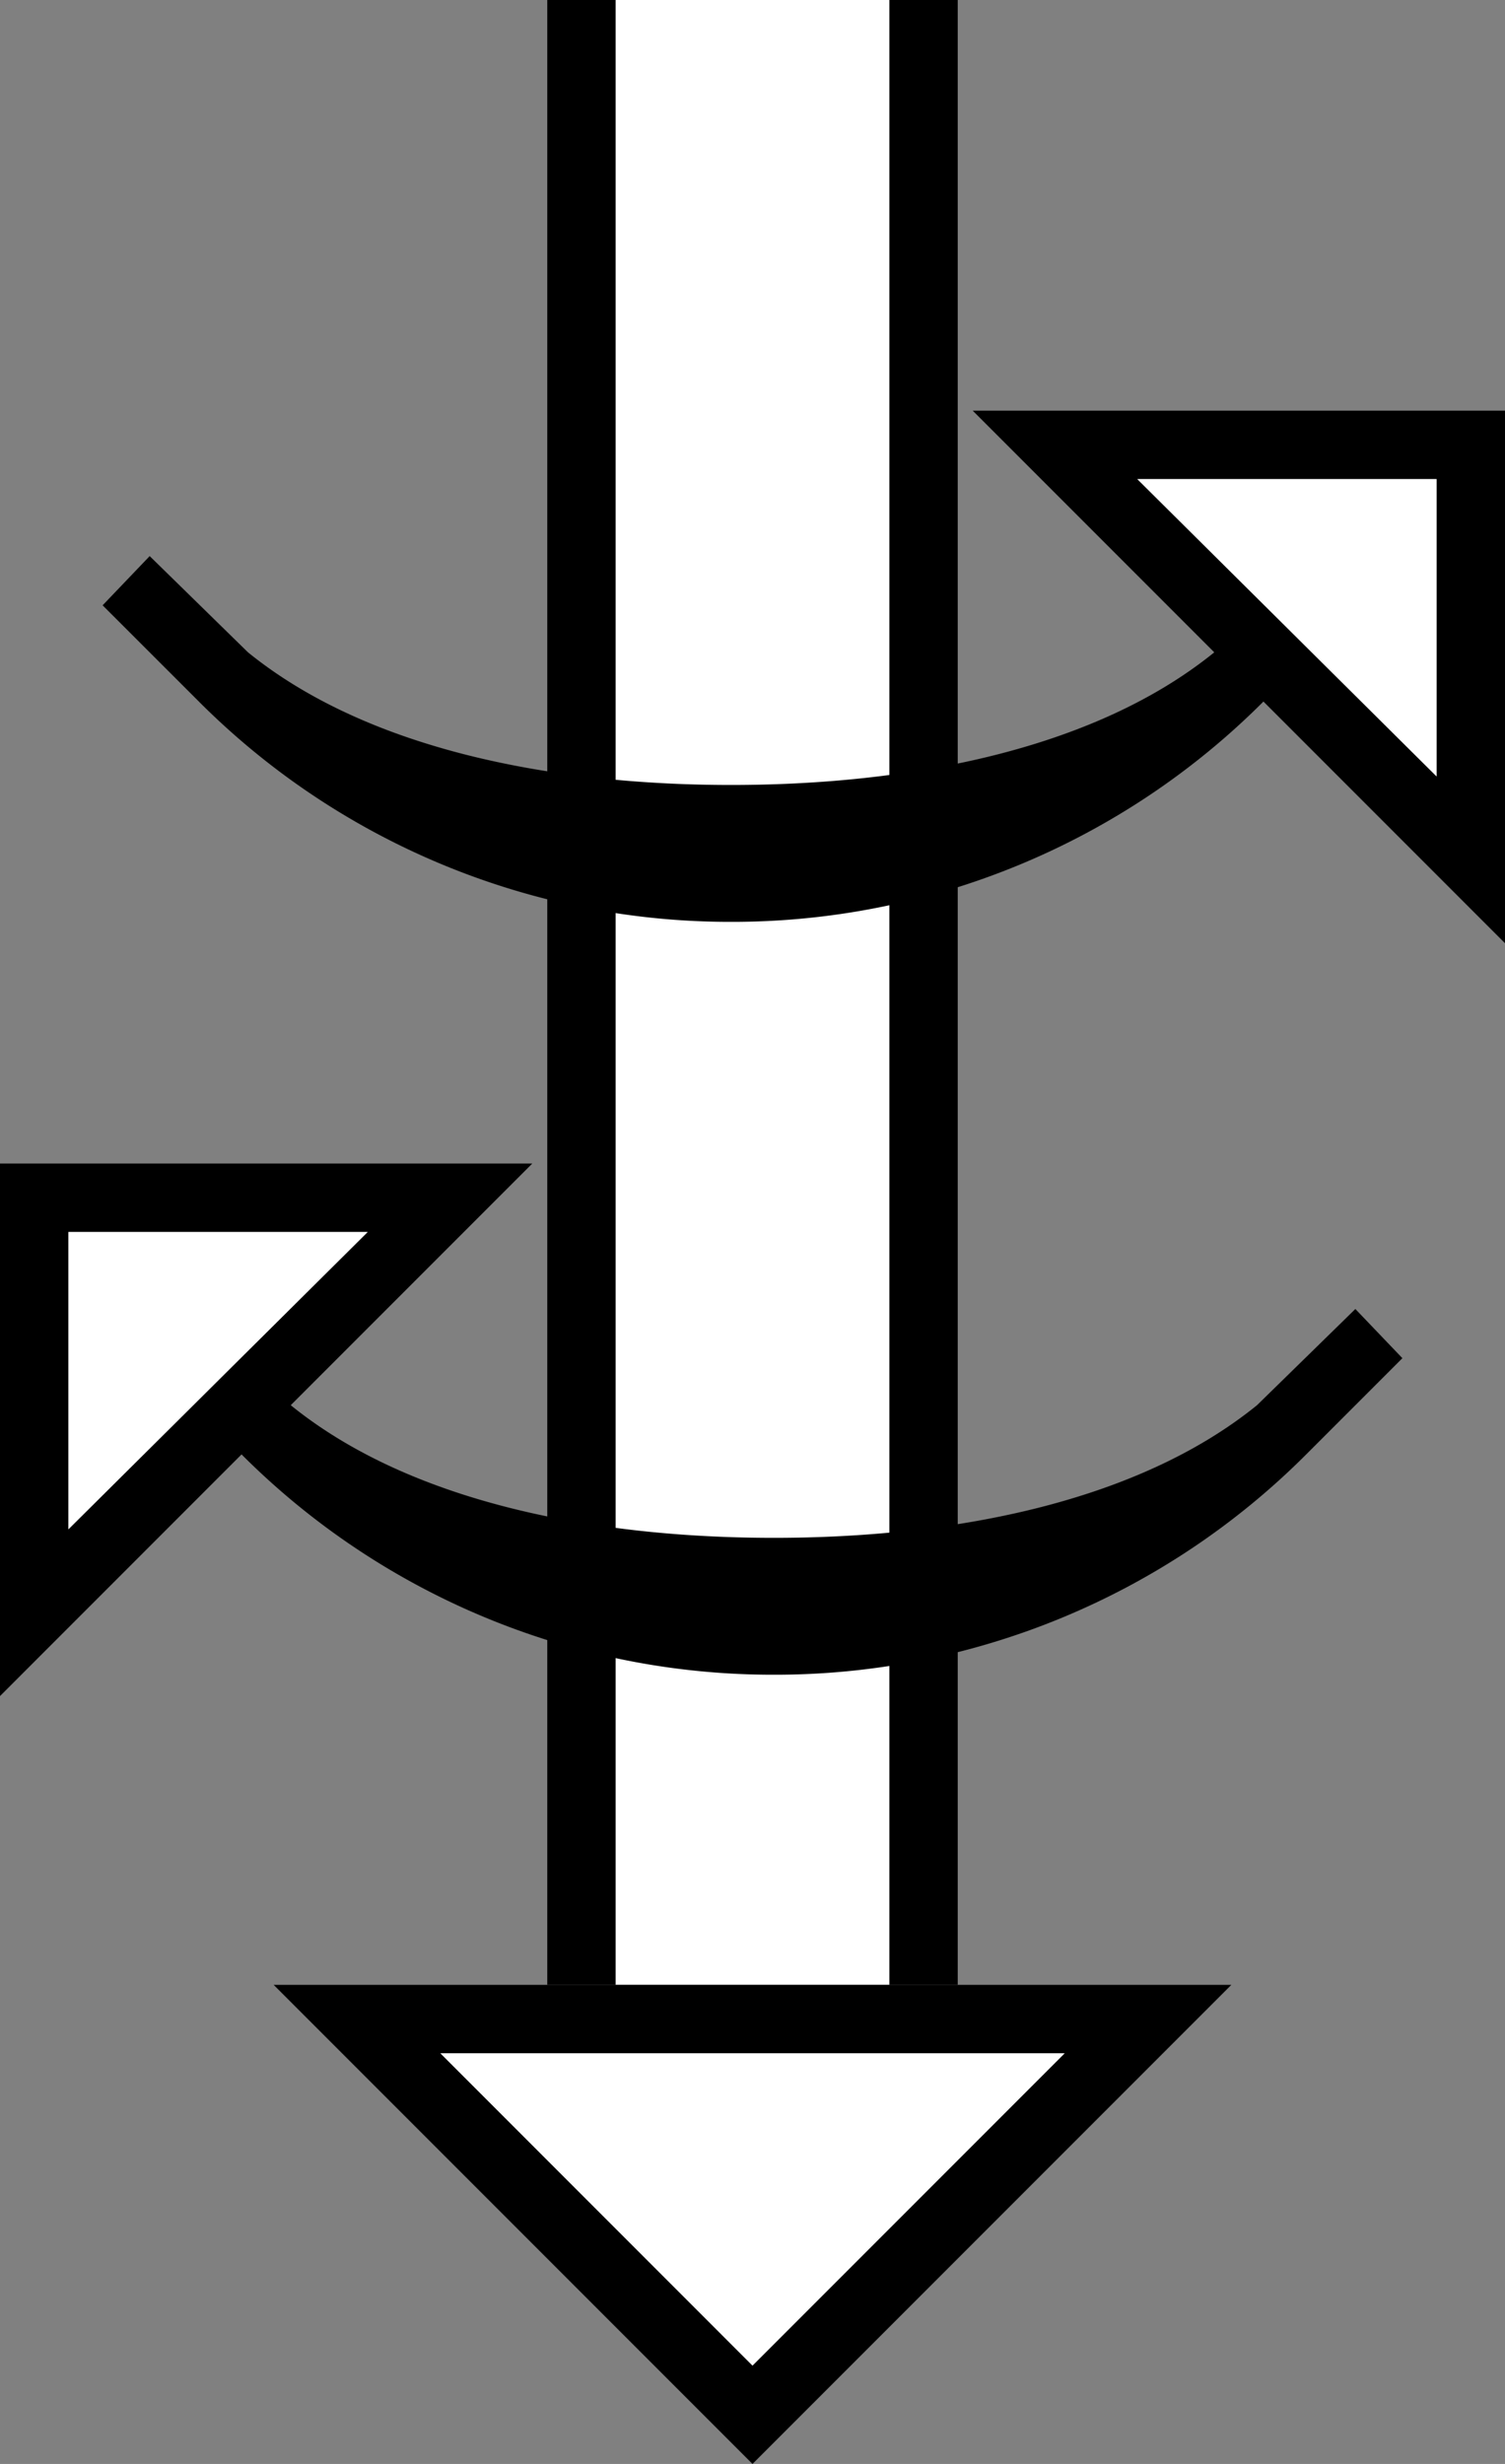<svg xmlns="http://www.w3.org/2000/svg" version="1.0" width="22" height="36"><rect width="100%" height="100%" fill="#808080" stroke="none"/><path d="M13 29V0h1v29h-1zM8 29V0h1v29H8z"/><path d="M9 29V0h4v29H9z" fill="#fff"/><path d="M2.188 8.125l1.437 1.406c1.772 1.436 4.49 1.938 7.063 1.938 2.571 0 5.29-.502 7.062-1.938l.719.719a10.97 10.97 0 0 1-7.782 3.219 10.97 10.97 0 0 1-7.78-3.219L1.5 8.844l.688-.719zM14.219 6L22 13.781V6h-7.781zm2.406 1H21v4.344L16.625 7zM4 29l7 7 7-7H4zm2.438 1h9.125L11 34.563 6.437 30z"/><path d="M6.438 30L11 34.563 15.563 30H6.437zM16.625 7L21 11.344V7h-4.375z" fill="#fff"/><path d="M19.813 19.125l-1.438 1.406c-1.772 1.436-4.49 1.938-7.063 1.938-2.571 0-5.29-.502-7.062-1.938l-.719.719a10.97 10.97 0 0 0 7.781 3.219 10.97 10.97 0 0 0 7.782-3.219l1.406-1.406-.688-.719zM7.781 17L0 24.781V17h7.781zm-2.406 1H1v4.344L5.375 18z"/><path d="M5.375 18L1 22.344V18h4.375z" fill="#fff"/></svg>